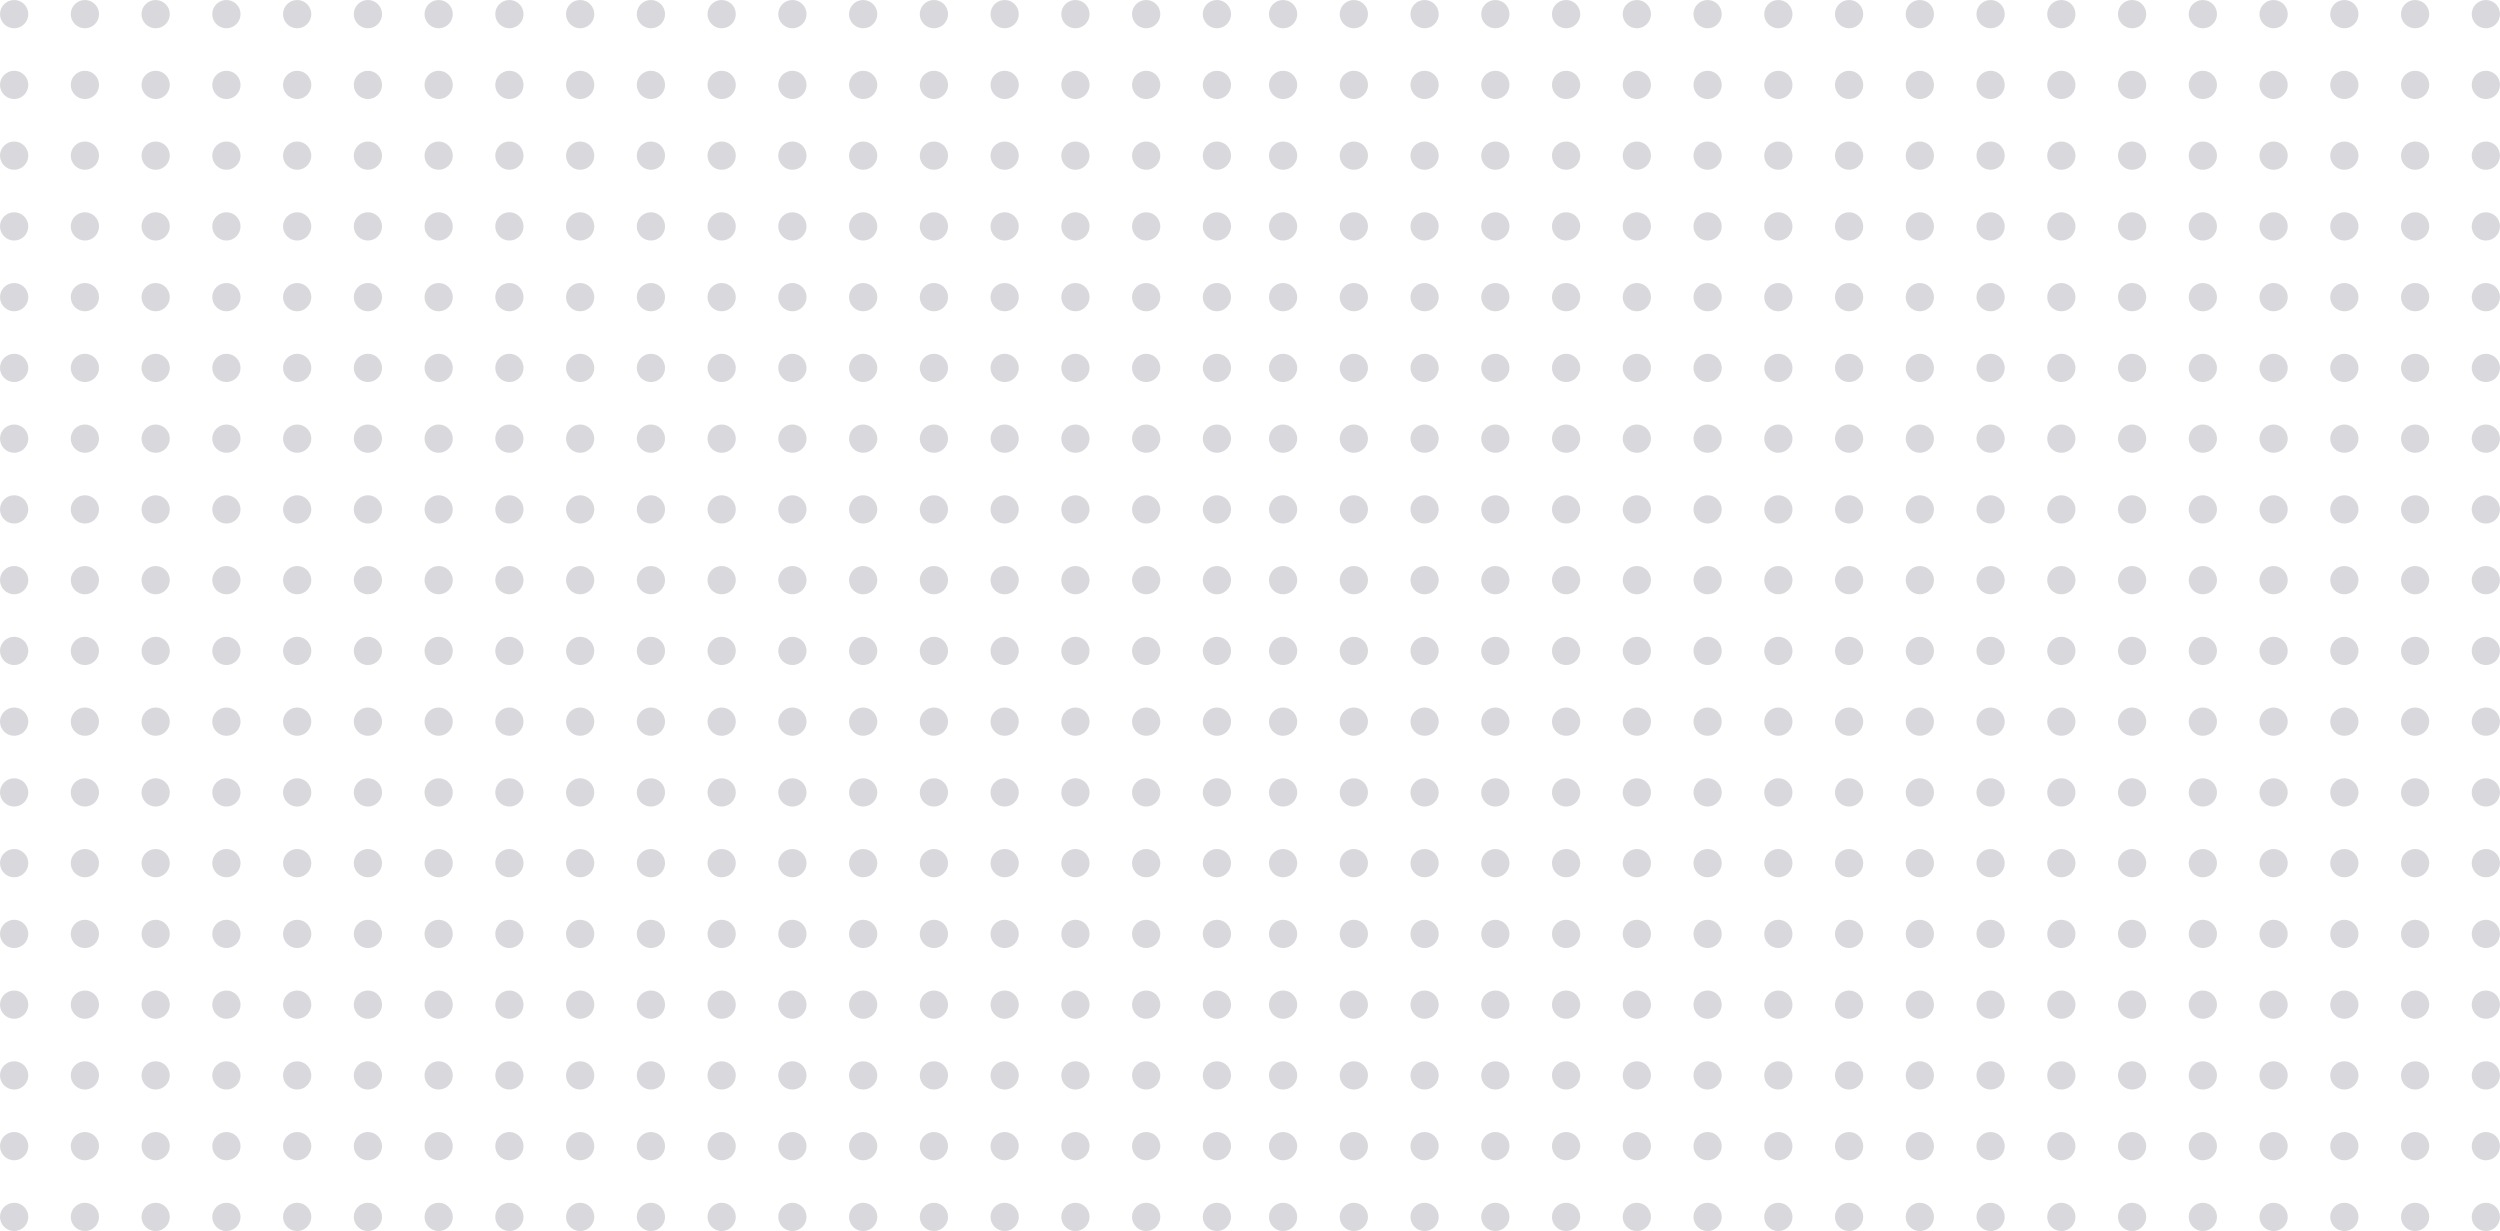 <svg width="264" height="130" viewBox="0 0 264 130" fill="none" xmlns="http://www.w3.org/2000/svg">
<g opacity="0.3">
<circle cx="135.495" cy="1.495" r="1.494" fill="#81818D"/>
<ellipse cx="142.966" cy="1.495" rx="1.494" ry="1.494" fill="#81818D"/>
<ellipse cx="135.495" cy="8.966" rx="1.494" ry="1.494" fill="#81818D"/>
<ellipse cx="142.966" cy="8.966" rx="1.494" ry="1.494" fill="#81818D"/>
<circle cx="150.437" cy="1.494" r="1.494" fill="#81818D"/>
<ellipse cx="157.908" cy="1.494" rx="1.494" ry="1.494" fill="#81818D"/>
<ellipse cx="150.437" cy="8.966" rx="1.494" ry="1.494" fill="#81818D"/>
<ellipse cx="157.908" cy="8.966" rx="1.494" ry="1.494" fill="#81818D"/>
<circle cx="165.38" cy="1.494" r="1.494" fill="#81818D"/>
<ellipse cx="172.851" cy="1.494" rx="1.494" ry="1.494" fill="#81818D"/>
<ellipse cx="165.38" cy="8.966" rx="1.494" ry="1.494" fill="#81818D"/>
<ellipse cx="172.851" cy="8.966" rx="1.494" ry="1.494" fill="#81818D"/>
<circle cx="180.322" cy="1.494" r="1.494" fill="#81818D"/>
<ellipse cx="187.793" cy="1.494" rx="1.494" ry="1.494" fill="#81818D"/>
<ellipse cx="180.322" cy="8.966" rx="1.494" ry="1.494" fill="#81818D"/>
<ellipse cx="187.793" cy="8.966" rx="1.494" ry="1.494" fill="#81818D"/>
<circle cx="195.264" cy="1.494" r="1.494" fill="#81818D"/>
<ellipse cx="202.735" cy="1.494" rx="1.494" ry="1.494" fill="#81818D"/>
<ellipse cx="195.264" cy="8.966" rx="1.494" ry="1.494" fill="#81818D"/>
<ellipse cx="202.735" cy="8.966" rx="1.494" ry="1.494" fill="#81818D"/>
<circle cx="210.207" cy="1.494" r="1.494" fill="#81818D"/>
<ellipse cx="217.678" cy="1.494" rx="1.494" ry="1.494" fill="#81818D"/>
<ellipse cx="210.207" cy="8.966" rx="1.494" ry="1.494" fill="#81818D"/>
<ellipse cx="217.678" cy="8.966" rx="1.494" ry="1.494" fill="#81818D"/>
<circle cx="225.15" cy="1.494" r="1.494" fill="#81818D"/>
<ellipse cx="232.621" cy="1.494" rx="1.494" ry="1.494" fill="#81818D"/>
<ellipse cx="225.15" cy="8.966" rx="1.494" ry="1.494" fill="#81818D"/>
<ellipse cx="232.621" cy="8.966" rx="1.494" ry="1.494" fill="#81818D"/>
<circle cx="240.092" cy="1.494" r="1.494" fill="#81818D"/>
<ellipse cx="247.564" cy="1.494" rx="1.494" ry="1.494" fill="#81818D"/>
<ellipse cx="240.092" cy="8.966" rx="1.494" ry="1.494" fill="#81818D"/>
<ellipse cx="247.564" cy="8.966" rx="1.494" ry="1.494" fill="#81818D"/>
<circle cx="255.035" cy="1.494" r="1.494" fill="#81818D"/>
<ellipse cx="262.506" cy="1.494" rx="1.494" ry="1.494" fill="#81818D"/>
<ellipse cx="255.035" cy="8.966" rx="1.494" ry="1.494" fill="#81818D"/>
<ellipse cx="262.506" cy="8.966" rx="1.494" ry="1.494" fill="#81818D"/>
<circle cx="135.494" cy="16.437" r="1.494" fill="#81818D"/>
<ellipse cx="142.965" cy="16.437" rx="1.494" ry="1.494" fill="#81818D"/>
<ellipse cx="135.494" cy="23.908" rx="1.494" ry="1.494" fill="#81818D"/>
<ellipse cx="142.965" cy="23.908" rx="1.494" ry="1.494" fill="#81818D"/>
<circle cx="150.437" cy="16.437" r="1.494" fill="#81818D"/>
<ellipse cx="157.908" cy="16.437" rx="1.494" ry="1.494" fill="#81818D"/>
<ellipse cx="150.437" cy="23.908" rx="1.494" ry="1.494" fill="#81818D"/>
<ellipse cx="157.908" cy="23.908" rx="1.494" ry="1.494" fill="#81818D"/>
<circle cx="165.38" cy="16.437" r="1.494" fill="#81818D"/>
<ellipse cx="172.851" cy="16.437" rx="1.494" ry="1.494" fill="#81818D"/>
<ellipse cx="165.38" cy="23.908" rx="1.494" ry="1.494" fill="#81818D"/>
<ellipse cx="172.851" cy="23.908" rx="1.494" ry="1.494" fill="#81818D"/>
<circle cx="180.322" cy="16.437" r="1.494" fill="#81818D"/>
<ellipse cx="187.793" cy="16.437" rx="1.494" ry="1.494" fill="#81818D"/>
<ellipse cx="180.322" cy="23.908" rx="1.494" ry="1.494" fill="#81818D"/>
<ellipse cx="187.793" cy="23.908" rx="1.494" ry="1.494" fill="#81818D"/>
<circle cx="195.264" cy="16.437" r="1.494" fill="#81818D"/>
<ellipse cx="202.735" cy="16.437" rx="1.494" ry="1.494" fill="#81818D"/>
<ellipse cx="195.264" cy="23.908" rx="1.494" ry="1.494" fill="#81818D"/>
<ellipse cx="202.735" cy="23.908" rx="1.494" ry="1.494" fill="#81818D"/>
<circle cx="210.207" cy="16.437" r="1.494" fill="#81818D"/>
<ellipse cx="217.678" cy="16.437" rx="1.494" ry="1.494" fill="#81818D"/>
<ellipse cx="210.207" cy="23.908" rx="1.494" ry="1.494" fill="#81818D"/>
<ellipse cx="217.678" cy="23.908" rx="1.494" ry="1.494" fill="#81818D"/>
<circle cx="225.15" cy="16.437" r="1.494" fill="#81818D"/>
<ellipse cx="232.621" cy="16.437" rx="1.494" ry="1.494" fill="#81818D"/>
<ellipse cx="225.15" cy="23.908" rx="1.494" ry="1.494" fill="#81818D"/>
<ellipse cx="232.621" cy="23.908" rx="1.494" ry="1.494" fill="#81818D"/>
<circle cx="240.092" cy="16.437" r="1.494" fill="#81818D"/>
<ellipse cx="247.564" cy="16.437" rx="1.494" ry="1.494" fill="#81818D"/>
<ellipse cx="240.092" cy="23.908" rx="1.494" ry="1.494" fill="#81818D"/>
<ellipse cx="247.564" cy="23.908" rx="1.494" ry="1.494" fill="#81818D"/>
<circle cx="255.035" cy="16.437" r="1.494" fill="#81818D"/>
<ellipse cx="262.506" cy="16.437" rx="1.494" ry="1.494" fill="#81818D"/>
<ellipse cx="255.035" cy="23.908" rx="1.494" ry="1.494" fill="#81818D"/>
<ellipse cx="262.506" cy="23.908" rx="1.494" ry="1.494" fill="#81818D"/>
<circle cx="135.494" cy="31.379" r="1.494" fill="#81818D"/>
<ellipse cx="142.965" cy="31.379" rx="1.494" ry="1.494" fill="#81818D"/>
<ellipse cx="135.494" cy="38.851" rx="1.494" ry="1.494" fill="#81818D"/>
<ellipse cx="142.965" cy="38.851" rx="1.494" ry="1.494" fill="#81818D"/>
<circle cx="150.437" cy="31.379" r="1.494" fill="#81818D"/>
<ellipse cx="157.908" cy="31.379" rx="1.494" ry="1.494" fill="#81818D"/>
<ellipse cx="150.437" cy="38.851" rx="1.494" ry="1.494" fill="#81818D"/>
<ellipse cx="157.908" cy="38.851" rx="1.494" ry="1.494" fill="#81818D"/>
<circle cx="165.38" cy="31.379" r="1.494" fill="#81818D"/>
<ellipse cx="172.851" cy="31.379" rx="1.494" ry="1.494" fill="#81818D"/>
<ellipse cx="165.38" cy="38.851" rx="1.494" ry="1.494" fill="#81818D"/>
<ellipse cx="172.851" cy="38.851" rx="1.494" ry="1.494" fill="#81818D"/>
<circle cx="180.322" cy="31.379" r="1.494" fill="#81818D"/>
<ellipse cx="187.793" cy="31.379" rx="1.494" ry="1.494" fill="#81818D"/>
<ellipse cx="180.322" cy="38.851" rx="1.494" ry="1.494" fill="#81818D"/>
<ellipse cx="187.793" cy="38.851" rx="1.494" ry="1.494" fill="#81818D"/>
<circle cx="195.264" cy="31.379" r="1.494" fill="#81818D"/>
<ellipse cx="202.735" cy="31.379" rx="1.494" ry="1.494" fill="#81818D"/>
<ellipse cx="195.264" cy="38.851" rx="1.494" ry="1.494" fill="#81818D"/>
<ellipse cx="202.735" cy="38.851" rx="1.494" ry="1.494" fill="#81818D"/>
<circle cx="210.207" cy="31.379" r="1.494" fill="#81818D"/>
<ellipse cx="217.678" cy="31.379" rx="1.494" ry="1.494" fill="#81818D"/>
<ellipse cx="210.207" cy="38.851" rx="1.494" ry="1.494" fill="#81818D"/>
<ellipse cx="217.678" cy="38.851" rx="1.494" ry="1.494" fill="#81818D"/>
<circle cx="225.15" cy="31.379" r="1.494" fill="#81818D"/>
<ellipse cx="232.621" cy="31.379" rx="1.494" ry="1.494" fill="#81818D"/>
<ellipse cx="225.15" cy="38.851" rx="1.494" ry="1.494" fill="#81818D"/>
<ellipse cx="232.621" cy="38.851" rx="1.494" ry="1.494" fill="#81818D"/>
<circle cx="240.092" cy="31.379" r="1.494" fill="#81818D"/>
<ellipse cx="247.564" cy="31.379" rx="1.494" ry="1.494" fill="#81818D"/>
<ellipse cx="240.092" cy="38.851" rx="1.494" ry="1.494" fill="#81818D"/>
<ellipse cx="247.564" cy="38.851" rx="1.494" ry="1.494" fill="#81818D"/>
<circle cx="255.035" cy="31.379" r="1.494" fill="#81818D"/>
<ellipse cx="262.506" cy="31.379" rx="1.494" ry="1.494" fill="#81818D"/>
<ellipse cx="255.035" cy="38.851" rx="1.494" ry="1.494" fill="#81818D"/>
<ellipse cx="262.506" cy="38.851" rx="1.494" ry="1.494" fill="#81818D"/>
<circle cx="135.494" cy="46.321" r="1.494" fill="#81818D"/>
<ellipse cx="142.965" cy="46.321" rx="1.494" ry="1.494" fill="#81818D"/>
<ellipse cx="135.494" cy="53.793" rx="1.494" ry="1.494" fill="#81818D"/>
<ellipse cx="142.965" cy="53.793" rx="1.494" ry="1.494" fill="#81818D"/>
<circle cx="150.437" cy="46.321" r="1.494" fill="#81818D"/>
<ellipse cx="157.908" cy="46.321" rx="1.494" ry="1.494" fill="#81818D"/>
<ellipse cx="150.437" cy="53.793" rx="1.494" ry="1.494" fill="#81818D"/>
<ellipse cx="157.908" cy="53.793" rx="1.494" ry="1.494" fill="#81818D"/>
<circle cx="165.38" cy="46.321" r="1.494" fill="#81818D"/>
<ellipse cx="172.851" cy="46.321" rx="1.494" ry="1.494" fill="#81818D"/>
<ellipse cx="165.38" cy="53.793" rx="1.494" ry="1.494" fill="#81818D"/>
<ellipse cx="172.851" cy="53.793" rx="1.494" ry="1.494" fill="#81818D"/>
<circle cx="180.322" cy="46.321" r="1.494" fill="#81818D"/>
<ellipse cx="187.793" cy="46.321" rx="1.494" ry="1.494" fill="#81818D"/>
<ellipse cx="180.322" cy="53.793" rx="1.494" ry="1.494" fill="#81818D"/>
<ellipse cx="187.793" cy="53.793" rx="1.494" ry="1.494" fill="#81818D"/>
<circle cx="195.264" cy="46.321" r="1.494" fill="#81818D"/>
<ellipse cx="202.735" cy="46.321" rx="1.494" ry="1.494" fill="#81818D"/>
<ellipse cx="195.264" cy="53.793" rx="1.494" ry="1.494" fill="#81818D"/>
<ellipse cx="202.735" cy="53.793" rx="1.494" ry="1.494" fill="#81818D"/>
<circle cx="210.207" cy="46.321" r="1.494" fill="#81818D"/>
<ellipse cx="217.678" cy="46.321" rx="1.494" ry="1.494" fill="#81818D"/>
<ellipse cx="210.207" cy="53.793" rx="1.494" ry="1.494" fill="#81818D"/>
<ellipse cx="217.678" cy="53.793" rx="1.494" ry="1.494" fill="#81818D"/>
<circle cx="225.15" cy="46.321" r="1.494" fill="#81818D"/>
<ellipse cx="232.621" cy="46.321" rx="1.494" ry="1.494" fill="#81818D"/>
<ellipse cx="225.15" cy="53.793" rx="1.494" ry="1.494" fill="#81818D"/>
<ellipse cx="232.621" cy="53.793" rx="1.494" ry="1.494" fill="#81818D"/>
<circle cx="240.092" cy="46.321" r="1.494" fill="#81818D"/>
<ellipse cx="247.564" cy="46.321" rx="1.494" ry="1.494" fill="#81818D"/>
<ellipse cx="240.092" cy="53.793" rx="1.494" ry="1.494" fill="#81818D"/>
<ellipse cx="247.564" cy="53.793" rx="1.494" ry="1.494" fill="#81818D"/>
<circle cx="255.035" cy="46.321" r="1.494" fill="#81818D"/>
<ellipse cx="262.506" cy="46.321" rx="1.494" ry="1.494" fill="#81818D"/>
<ellipse cx="255.035" cy="53.793" rx="1.494" ry="1.494" fill="#81818D"/>
<ellipse cx="262.506" cy="53.793" rx="1.494" ry="1.494" fill="#81818D"/>
<circle cx="135.494" cy="61.265" r="1.494" fill="#81818D"/>
<ellipse cx="142.965" cy="61.265" rx="1.494" ry="1.494" fill="#81818D"/>
<ellipse cx="135.494" cy="68.736" rx="1.494" ry="1.494" fill="#81818D"/>
<ellipse cx="142.965" cy="68.736" rx="1.494" ry="1.494" fill="#81818D"/>
<circle cx="150.437" cy="61.265" r="1.494" fill="#81818D"/>
<ellipse cx="157.908" cy="61.265" rx="1.494" ry="1.494" fill="#81818D"/>
<ellipse cx="150.437" cy="68.736" rx="1.494" ry="1.494" fill="#81818D"/>
<ellipse cx="157.908" cy="68.736" rx="1.494" ry="1.494" fill="#81818D"/>
<circle cx="165.38" cy="61.265" r="1.494" fill="#81818D"/>
<ellipse cx="172.851" cy="61.265" rx="1.494" ry="1.494" fill="#81818D"/>
<ellipse cx="165.38" cy="68.736" rx="1.494" ry="1.494" fill="#81818D"/>
<ellipse cx="172.851" cy="68.736" rx="1.494" ry="1.494" fill="#81818D"/>
<circle cx="180.322" cy="61.265" r="1.494" fill="#81818D"/>
<ellipse cx="187.793" cy="61.265" rx="1.494" ry="1.494" fill="#81818D"/>
<ellipse cx="180.322" cy="68.736" rx="1.494" ry="1.494" fill="#81818D"/>
<ellipse cx="187.793" cy="68.736" rx="1.494" ry="1.494" fill="#81818D"/>
<circle cx="195.264" cy="61.265" r="1.494" fill="#81818D"/>
<ellipse cx="202.735" cy="61.265" rx="1.494" ry="1.494" fill="#81818D"/>
<ellipse cx="195.264" cy="68.736" rx="1.494" ry="1.494" fill="#81818D"/>
<ellipse cx="202.735" cy="68.736" rx="1.494" ry="1.494" fill="#81818D"/>
<circle cx="210.207" cy="61.265" r="1.494" fill="#81818D"/>
<ellipse cx="217.678" cy="61.265" rx="1.494" ry="1.494" fill="#81818D"/>
<ellipse cx="210.207" cy="68.736" rx="1.494" ry="1.494" fill="#81818D"/>
<ellipse cx="217.678" cy="68.736" rx="1.494" ry="1.494" fill="#81818D"/>
<circle cx="225.15" cy="61.265" r="1.494" fill="#81818D"/>
<ellipse cx="232.621" cy="61.265" rx="1.494" ry="1.494" fill="#81818D"/>
<ellipse cx="225.15" cy="68.736" rx="1.494" ry="1.494" fill="#81818D"/>
<ellipse cx="232.621" cy="68.736" rx="1.494" ry="1.494" fill="#81818D"/>
<circle cx="240.092" cy="61.265" r="1.494" fill="#81818D"/>
<ellipse cx="247.564" cy="61.265" rx="1.494" ry="1.494" fill="#81818D"/>
<ellipse cx="240.092" cy="68.736" rx="1.494" ry="1.494" fill="#81818D"/>
<ellipse cx="247.564" cy="68.736" rx="1.494" ry="1.494" fill="#81818D"/>
<circle cx="255.035" cy="61.265" r="1.494" fill="#81818D"/>
<ellipse cx="262.506" cy="61.265" rx="1.494" ry="1.494" fill="#81818D"/>
<ellipse cx="255.035" cy="68.736" rx="1.494" ry="1.494" fill="#81818D"/>
<ellipse cx="262.506" cy="68.736" rx="1.494" ry="1.494" fill="#81818D"/>
<circle cx="135.494" cy="76.207" r="1.494" fill="#81818D"/>
<ellipse cx="142.965" cy="76.207" rx="1.494" ry="1.494" fill="#81818D"/>
<ellipse cx="135.494" cy="83.679" rx="1.494" ry="1.494" fill="#81818D"/>
<ellipse cx="142.965" cy="83.679" rx="1.494" ry="1.494" fill="#81818D"/>
<circle cx="150.437" cy="76.207" r="1.494" fill="#81818D"/>
<ellipse cx="157.908" cy="76.207" rx="1.494" ry="1.494" fill="#81818D"/>
<ellipse cx="150.437" cy="83.679" rx="1.494" ry="1.494" fill="#81818D"/>
<ellipse cx="157.908" cy="83.679" rx="1.494" ry="1.494" fill="#81818D"/>
<circle cx="165.38" cy="76.207" r="1.494" fill="#81818D"/>
<ellipse cx="172.851" cy="76.207" rx="1.494" ry="1.494" fill="#81818D"/>
<ellipse cx="165.38" cy="83.679" rx="1.494" ry="1.494" fill="#81818D"/>
<ellipse cx="172.851" cy="83.679" rx="1.494" ry="1.494" fill="#81818D"/>
<circle cx="180.322" cy="76.207" r="1.494" fill="#81818D"/>
<ellipse cx="187.793" cy="76.207" rx="1.494" ry="1.494" fill="#81818D"/>
<ellipse cx="180.322" cy="83.679" rx="1.494" ry="1.494" fill="#81818D"/>
<ellipse cx="187.793" cy="83.679" rx="1.494" ry="1.494" fill="#81818D"/>
<circle cx="195.264" cy="76.207" r="1.494" fill="#81818D"/>
<ellipse cx="202.735" cy="76.207" rx="1.494" ry="1.494" fill="#81818D"/>
<ellipse cx="195.264" cy="83.679" rx="1.494" ry="1.494" fill="#81818D"/>
<ellipse cx="202.735" cy="83.679" rx="1.494" ry="1.494" fill="#81818D"/>
<circle cx="210.207" cy="76.207" r="1.494" fill="#81818D"/>
<ellipse cx="217.678" cy="76.207" rx="1.494" ry="1.494" fill="#81818D"/>
<ellipse cx="210.207" cy="83.679" rx="1.494" ry="1.494" fill="#81818D"/>
<ellipse cx="217.678" cy="83.679" rx="1.494" ry="1.494" fill="#81818D"/>
<circle cx="225.15" cy="76.207" r="1.494" fill="#81818D"/>
<ellipse cx="232.621" cy="76.207" rx="1.494" ry="1.494" fill="#81818D"/>
<ellipse cx="225.15" cy="83.679" rx="1.494" ry="1.494" fill="#81818D"/>
<ellipse cx="232.621" cy="83.679" rx="1.494" ry="1.494" fill="#81818D"/>
<circle cx="240.092" cy="76.207" r="1.494" fill="#81818D"/>
<ellipse cx="247.564" cy="76.207" rx="1.494" ry="1.494" fill="#81818D"/>
<ellipse cx="240.092" cy="83.679" rx="1.494" ry="1.494" fill="#81818D"/>
<ellipse cx="247.564" cy="83.679" rx="1.494" ry="1.494" fill="#81818D"/>
<circle cx="255.035" cy="76.207" r="1.494" fill="#81818D"/>
<ellipse cx="262.506" cy="76.207" rx="1.494" ry="1.494" fill="#81818D"/>
<ellipse cx="255.035" cy="83.679" rx="1.494" ry="1.494" fill="#81818D"/>
<ellipse cx="262.506" cy="83.679" rx="1.494" ry="1.494" fill="#81818D"/>
<circle cx="135.494" cy="91.15" r="1.494" fill="#81818D"/>
<ellipse cx="142.965" cy="91.15" rx="1.494" ry="1.494" fill="#81818D"/>
<ellipse cx="135.494" cy="98.621" rx="1.494" ry="1.494" fill="#81818D"/>
<ellipse cx="142.965" cy="98.621" rx="1.494" ry="1.494" fill="#81818D"/>
<circle cx="150.437" cy="91.15" r="1.494" fill="#81818D"/>
<ellipse cx="157.908" cy="91.15" rx="1.494" ry="1.494" fill="#81818D"/>
<ellipse cx="150.437" cy="98.621" rx="1.494" ry="1.494" fill="#81818D"/>
<ellipse cx="157.908" cy="98.621" rx="1.494" ry="1.494" fill="#81818D"/>
<circle cx="165.38" cy="91.15" r="1.494" fill="#81818D"/>
<ellipse cx="172.851" cy="91.15" rx="1.494" ry="1.494" fill="#81818D"/>
<ellipse cx="165.38" cy="98.621" rx="1.494" ry="1.494" fill="#81818D"/>
<ellipse cx="172.851" cy="98.621" rx="1.494" ry="1.494" fill="#81818D"/>
<circle cx="180.322" cy="91.15" r="1.494" fill="#81818D"/>
<ellipse cx="187.793" cy="91.15" rx="1.494" ry="1.494" fill="#81818D"/>
<ellipse cx="180.322" cy="98.621" rx="1.494" ry="1.494" fill="#81818D"/>
<ellipse cx="187.793" cy="98.621" rx="1.494" ry="1.494" fill="#81818D"/>
<circle cx="195.264" cy="91.15" r="1.494" fill="#81818D"/>
<ellipse cx="202.735" cy="91.15" rx="1.494" ry="1.494" fill="#81818D"/>
<ellipse cx="195.264" cy="98.621" rx="1.494" ry="1.494" fill="#81818D"/>
<ellipse cx="202.735" cy="98.621" rx="1.494" ry="1.494" fill="#81818D"/>
<circle cx="210.207" cy="91.15" r="1.494" fill="#81818D"/>
<ellipse cx="217.678" cy="91.15" rx="1.494" ry="1.494" fill="#81818D"/>
<ellipse cx="210.207" cy="98.621" rx="1.494" ry="1.494" fill="#81818D"/>
<ellipse cx="217.678" cy="98.621" rx="1.494" ry="1.494" fill="#81818D"/>
<circle cx="225.15" cy="91.15" r="1.494" fill="#81818D"/>
<ellipse cx="232.621" cy="91.15" rx="1.494" ry="1.494" fill="#81818D"/>
<ellipse cx="225.15" cy="98.621" rx="1.494" ry="1.494" fill="#81818D"/>
<ellipse cx="232.621" cy="98.621" rx="1.494" ry="1.494" fill="#81818D"/>
<circle cx="240.092" cy="91.15" r="1.494" fill="#81818D"/>
<ellipse cx="247.564" cy="91.15" rx="1.494" ry="1.494" fill="#81818D"/>
<ellipse cx="240.092" cy="98.621" rx="1.494" ry="1.494" fill="#81818D"/>
<ellipse cx="247.564" cy="98.621" rx="1.494" ry="1.494" fill="#81818D"/>
<circle cx="255.035" cy="91.15" r="1.494" fill="#81818D"/>
<ellipse cx="262.506" cy="91.15" rx="1.494" ry="1.494" fill="#81818D"/>
<ellipse cx="255.035" cy="98.621" rx="1.494" ry="1.494" fill="#81818D"/>
<ellipse cx="262.506" cy="98.621" rx="1.494" ry="1.494" fill="#81818D"/>
<circle cx="135.494" cy="106.092" r="1.494" fill="#81818D"/>
<ellipse cx="142.965" cy="106.092" rx="1.494" ry="1.494" fill="#81818D"/>
<ellipse cx="135.494" cy="113.564" rx="1.494" ry="1.494" fill="#81818D"/>
<ellipse cx="142.965" cy="113.564" rx="1.494" ry="1.494" fill="#81818D"/>
<circle cx="150.437" cy="106.092" r="1.494" fill="#81818D"/>
<ellipse cx="157.908" cy="106.092" rx="1.494" ry="1.494" fill="#81818D"/>
<ellipse cx="150.437" cy="113.564" rx="1.494" ry="1.494" fill="#81818D"/>
<ellipse cx="157.908" cy="113.564" rx="1.494" ry="1.494" fill="#81818D"/>
<circle cx="165.38" cy="106.092" r="1.494" fill="#81818D"/>
<ellipse cx="172.851" cy="106.092" rx="1.494" ry="1.494" fill="#81818D"/>
<ellipse cx="165.38" cy="113.564" rx="1.494" ry="1.494" fill="#81818D"/>
<ellipse cx="172.851" cy="113.564" rx="1.494" ry="1.494" fill="#81818D"/>
<circle cx="180.322" cy="106.092" r="1.494" fill="#81818D"/>
<ellipse cx="187.793" cy="106.092" rx="1.494" ry="1.494" fill="#81818D"/>
<ellipse cx="180.322" cy="113.564" rx="1.494" ry="1.494" fill="#81818D"/>
<ellipse cx="187.793" cy="113.564" rx="1.494" ry="1.494" fill="#81818D"/>
<circle cx="195.264" cy="106.092" r="1.494" fill="#81818D"/>
<ellipse cx="202.735" cy="106.092" rx="1.494" ry="1.494" fill="#81818D"/>
<ellipse cx="195.264" cy="113.564" rx="1.494" ry="1.494" fill="#81818D"/>
<ellipse cx="202.735" cy="113.564" rx="1.494" ry="1.494" fill="#81818D"/>
<circle cx="210.207" cy="106.092" r="1.494" fill="#81818D"/>
<ellipse cx="217.678" cy="106.092" rx="1.494" ry="1.494" fill="#81818D"/>
<ellipse cx="210.207" cy="113.564" rx="1.494" ry="1.494" fill="#81818D"/>
<ellipse cx="217.678" cy="113.564" rx="1.494" ry="1.494" fill="#81818D"/>
<circle cx="225.15" cy="106.092" r="1.494" fill="#81818D"/>
<ellipse cx="232.621" cy="106.092" rx="1.494" ry="1.494" fill="#81818D"/>
<ellipse cx="225.15" cy="113.564" rx="1.494" ry="1.494" fill="#81818D"/>
<ellipse cx="232.621" cy="113.564" rx="1.494" ry="1.494" fill="#81818D"/>
<circle cx="240.092" cy="106.092" r="1.494" fill="#81818D"/>
<ellipse cx="247.564" cy="106.092" rx="1.494" ry="1.494" fill="#81818D"/>
<ellipse cx="240.092" cy="113.564" rx="1.494" ry="1.494" fill="#81818D"/>
<ellipse cx="247.564" cy="113.564" rx="1.494" ry="1.494" fill="#81818D"/>
<circle cx="255.035" cy="106.092" r="1.494" fill="#81818D"/>
<ellipse cx="262.506" cy="106.092" rx="1.494" ry="1.494" fill="#81818D"/>
<ellipse cx="255.035" cy="113.564" rx="1.494" ry="1.494" fill="#81818D"/>
<ellipse cx="262.506" cy="113.564" rx="1.494" ry="1.494" fill="#81818D"/>
<circle cx="135.494" cy="121.034" r="1.494" fill="#81818D"/>
<ellipse cx="142.965" cy="121.034" rx="1.494" ry="1.494" fill="#81818D"/>
<ellipse cx="135.494" cy="128.506" rx="1.494" ry="1.494" fill="#81818D"/>
<ellipse cx="142.965" cy="128.506" rx="1.494" ry="1.494" fill="#81818D"/>
<circle cx="150.437" cy="121.034" r="1.494" fill="#81818D"/>
<ellipse cx="157.908" cy="121.034" rx="1.494" ry="1.494" fill="#81818D"/>
<ellipse cx="150.437" cy="128.506" rx="1.494" ry="1.494" fill="#81818D"/>
<ellipse cx="157.908" cy="128.506" rx="1.494" ry="1.494" fill="#81818D"/>
<circle cx="165.38" cy="121.034" r="1.494" fill="#81818D"/>
<ellipse cx="172.851" cy="121.034" rx="1.494" ry="1.494" fill="#81818D"/>
<ellipse cx="165.38" cy="128.506" rx="1.494" ry="1.494" fill="#81818D"/>
<ellipse cx="172.851" cy="128.506" rx="1.494" ry="1.494" fill="#81818D"/>
<circle cx="180.322" cy="121.034" r="1.494" fill="#81818D"/>
<ellipse cx="187.793" cy="121.034" rx="1.494" ry="1.494" fill="#81818D"/>
<ellipse cx="180.322" cy="128.506" rx="1.494" ry="1.494" fill="#81818D"/>
<ellipse cx="187.793" cy="128.506" rx="1.494" ry="1.494" fill="#81818D"/>
<circle cx="195.264" cy="121.034" r="1.494" fill="#81818D"/>
<ellipse cx="202.735" cy="121.034" rx="1.494" ry="1.494" fill="#81818D"/>
<ellipse cx="195.264" cy="128.506" rx="1.494" ry="1.494" fill="#81818D"/>
<ellipse cx="202.735" cy="128.506" rx="1.494" ry="1.494" fill="#81818D"/>
<circle cx="210.207" cy="121.034" r="1.494" fill="#81818D"/>
<ellipse cx="217.678" cy="121.034" rx="1.494" ry="1.494" fill="#81818D"/>
<ellipse cx="210.207" cy="128.506" rx="1.494" ry="1.494" fill="#81818D"/>
<ellipse cx="217.678" cy="128.506" rx="1.494" ry="1.494" fill="#81818D"/>
<circle cx="225.15" cy="121.034" r="1.494" fill="#81818D"/>
<ellipse cx="232.621" cy="121.034" rx="1.494" ry="1.494" fill="#81818D"/>
<ellipse cx="225.15" cy="128.506" rx="1.494" ry="1.494" fill="#81818D"/>
<ellipse cx="232.621" cy="128.506" rx="1.494" ry="1.494" fill="#81818D"/>
<circle cx="240.092" cy="121.034" r="1.494" fill="#81818D"/>
<ellipse cx="247.564" cy="121.034" rx="1.494" ry="1.494" fill="#81818D"/>
<ellipse cx="240.092" cy="128.506" rx="1.494" ry="1.494" fill="#81818D"/>
<ellipse cx="247.564" cy="128.506" rx="1.494" ry="1.494" fill="#81818D"/>
<circle cx="255.035" cy="121.034" r="1.494" fill="#81818D"/>
<ellipse cx="262.506" cy="121.034" rx="1.494" ry="1.494" fill="#81818D"/>
<ellipse cx="255.035" cy="128.506" rx="1.494" ry="1.494" fill="#81818D"/>
<ellipse cx="262.506" cy="128.506" rx="1.494" ry="1.494" fill="#81818D"/>
</g>
<g opacity="0.3">
<circle cx="1.495" cy="1.495" r="1.494" fill="#81818D"/>
<ellipse cx="8.966" cy="1.495" rx="1.494" ry="1.494" fill="#81818D"/>
<ellipse cx="1.495" cy="8.966" rx="1.494" ry="1.494" fill="#81818D"/>
<ellipse cx="8.966" cy="8.966" rx="1.494" ry="1.494" fill="#81818D"/>
<circle cx="16.437" cy="1.494" r="1.494" fill="#81818D"/>
<ellipse cx="23.908" cy="1.494" rx="1.494" ry="1.494" fill="#81818D"/>
<ellipse cx="16.437" cy="8.966" rx="1.494" ry="1.494" fill="#81818D"/>
<ellipse cx="23.908" cy="8.966" rx="1.494" ry="1.494" fill="#81818D"/>
<circle cx="31.38" cy="1.494" r="1.494" fill="#81818D"/>
<ellipse cx="38.851" cy="1.494" rx="1.494" ry="1.494" fill="#81818D"/>
<ellipse cx="31.38" cy="8.966" rx="1.494" ry="1.494" fill="#81818D"/>
<ellipse cx="38.851" cy="8.966" rx="1.494" ry="1.494" fill="#81818D"/>
<circle cx="46.322" cy="1.494" r="1.494" fill="#81818D"/>
<ellipse cx="53.793" cy="1.494" rx="1.494" ry="1.494" fill="#81818D"/>
<ellipse cx="46.322" cy="8.966" rx="1.494" ry="1.494" fill="#81818D"/>
<ellipse cx="53.793" cy="8.966" rx="1.494" ry="1.494" fill="#81818D"/>
<circle cx="61.264" cy="1.494" r="1.494" fill="#81818D"/>
<ellipse cx="68.736" cy="1.494" rx="1.494" ry="1.494" fill="#81818D"/>
<ellipse cx="61.264" cy="8.966" rx="1.494" ry="1.494" fill="#81818D"/>
<ellipse cx="68.736" cy="8.966" rx="1.494" ry="1.494" fill="#81818D"/>
<circle cx="76.207" cy="1.494" r="1.494" fill="#81818D"/>
<ellipse cx="83.678" cy="1.494" rx="1.494" ry="1.494" fill="#81818D"/>
<ellipse cx="76.207" cy="8.966" rx="1.494" ry="1.494" fill="#81818D"/>
<ellipse cx="83.678" cy="8.966" rx="1.494" ry="1.494" fill="#81818D"/>
<circle cx="91.15" cy="1.494" r="1.494" fill="#81818D"/>
<ellipse cx="98.621" cy="1.494" rx="1.494" ry="1.494" fill="#81818D"/>
<ellipse cx="91.15" cy="8.966" rx="1.494" ry="1.494" fill="#81818D"/>
<ellipse cx="98.621" cy="8.966" rx="1.494" ry="1.494" fill="#81818D"/>
<circle cx="106.092" cy="1.494" r="1.494" fill="#81818D"/>
<ellipse cx="113.564" cy="1.494" rx="1.494" ry="1.494" fill="#81818D"/>
<ellipse cx="106.092" cy="8.966" rx="1.494" ry="1.494" fill="#81818D"/>
<ellipse cx="113.564" cy="8.966" rx="1.494" ry="1.494" fill="#81818D"/>
<circle cx="121.035" cy="1.494" r="1.494" fill="#81818D"/>
<ellipse cx="128.506" cy="1.494" rx="1.494" ry="1.494" fill="#81818D"/>
<ellipse cx="121.035" cy="8.966" rx="1.494" ry="1.494" fill="#81818D"/>
<ellipse cx="128.506" cy="8.966" rx="1.494" ry="1.494" fill="#81818D"/>
<circle cx="1.494" cy="16.437" r="1.494" fill="#81818D"/>
<ellipse cx="8.965" cy="16.437" rx="1.494" ry="1.494" fill="#81818D"/>
<ellipse cx="1.494" cy="23.908" rx="1.494" ry="1.494" fill="#81818D"/>
<ellipse cx="8.965" cy="23.908" rx="1.494" ry="1.494" fill="#81818D"/>
<circle cx="16.437" cy="16.437" r="1.494" fill="#81818D"/>
<ellipse cx="23.908" cy="16.437" rx="1.494" ry="1.494" fill="#81818D"/>
<ellipse cx="16.437" cy="23.908" rx="1.494" ry="1.494" fill="#81818D"/>
<ellipse cx="23.908" cy="23.908" rx="1.494" ry="1.494" fill="#81818D"/>
<circle cx="31.38" cy="16.437" r="1.494" fill="#81818D"/>
<ellipse cx="38.851" cy="16.437" rx="1.494" ry="1.494" fill="#81818D"/>
<ellipse cx="31.38" cy="23.908" rx="1.494" ry="1.494" fill="#81818D"/>
<ellipse cx="38.851" cy="23.908" rx="1.494" ry="1.494" fill="#81818D"/>
<circle cx="46.322" cy="16.437" r="1.494" fill="#81818D"/>
<ellipse cx="53.793" cy="16.437" rx="1.494" ry="1.494" fill="#81818D"/>
<ellipse cx="46.322" cy="23.908" rx="1.494" ry="1.494" fill="#81818D"/>
<ellipse cx="53.793" cy="23.908" rx="1.494" ry="1.494" fill="#81818D"/>
<circle cx="61.264" cy="16.437" r="1.494" fill="#81818D"/>
<ellipse cx="68.736" cy="16.437" rx="1.494" ry="1.494" fill="#81818D"/>
<ellipse cx="61.264" cy="23.908" rx="1.494" ry="1.494" fill="#81818D"/>
<ellipse cx="68.736" cy="23.908" rx="1.494" ry="1.494" fill="#81818D"/>
<circle cx="76.207" cy="16.437" r="1.494" fill="#81818D"/>
<ellipse cx="83.678" cy="16.437" rx="1.494" ry="1.494" fill="#81818D"/>
<ellipse cx="76.207" cy="23.908" rx="1.494" ry="1.494" fill="#81818D"/>
<ellipse cx="83.678" cy="23.908" rx="1.494" ry="1.494" fill="#81818D"/>
<circle cx="91.15" cy="16.437" r="1.494" fill="#81818D"/>
<ellipse cx="98.621" cy="16.437" rx="1.494" ry="1.494" fill="#81818D"/>
<ellipse cx="91.15" cy="23.908" rx="1.494" ry="1.494" fill="#81818D"/>
<ellipse cx="98.621" cy="23.908" rx="1.494" ry="1.494" fill="#81818D"/>
<circle cx="106.092" cy="16.437" r="1.494" fill="#81818D"/>
<ellipse cx="113.564" cy="16.437" rx="1.494" ry="1.494" fill="#81818D"/>
<ellipse cx="106.092" cy="23.908" rx="1.494" ry="1.494" fill="#81818D"/>
<ellipse cx="113.564" cy="23.908" rx="1.494" ry="1.494" fill="#81818D"/>
<circle cx="121.035" cy="16.437" r="1.494" fill="#81818D"/>
<ellipse cx="128.506" cy="16.437" rx="1.494" ry="1.494" fill="#81818D"/>
<ellipse cx="121.035" cy="23.908" rx="1.494" ry="1.494" fill="#81818D"/>
<ellipse cx="128.506" cy="23.908" rx="1.494" ry="1.494" fill="#81818D"/>
<circle cx="1.494" cy="31.379" r="1.494" fill="#81818D"/>
<ellipse cx="8.965" cy="31.379" rx="1.494" ry="1.494" fill="#81818D"/>
<ellipse cx="1.494" cy="38.851" rx="1.494" ry="1.494" fill="#81818D"/>
<ellipse cx="8.965" cy="38.851" rx="1.494" ry="1.494" fill="#81818D"/>
<circle cx="16.437" cy="31.379" r="1.494" fill="#81818D"/>
<ellipse cx="23.908" cy="31.379" rx="1.494" ry="1.494" fill="#81818D"/>
<ellipse cx="16.437" cy="38.851" rx="1.494" ry="1.494" fill="#81818D"/>
<ellipse cx="23.908" cy="38.851" rx="1.494" ry="1.494" fill="#81818D"/>
<circle cx="31.38" cy="31.379" r="1.494" fill="#81818D"/>
<ellipse cx="38.851" cy="31.379" rx="1.494" ry="1.494" fill="#81818D"/>
<ellipse cx="31.38" cy="38.851" rx="1.494" ry="1.494" fill="#81818D"/>
<ellipse cx="38.851" cy="38.851" rx="1.494" ry="1.494" fill="#81818D"/>
<circle cx="46.322" cy="31.379" r="1.494" fill="#81818D"/>
<ellipse cx="53.793" cy="31.379" rx="1.494" ry="1.494" fill="#81818D"/>
<ellipse cx="46.322" cy="38.851" rx="1.494" ry="1.494" fill="#81818D"/>
<ellipse cx="53.793" cy="38.851" rx="1.494" ry="1.494" fill="#81818D"/>
<circle cx="61.264" cy="31.379" r="1.494" fill="#81818D"/>
<ellipse cx="68.736" cy="31.379" rx="1.494" ry="1.494" fill="#81818D"/>
<ellipse cx="61.264" cy="38.851" rx="1.494" ry="1.494" fill="#81818D"/>
<ellipse cx="68.736" cy="38.851" rx="1.494" ry="1.494" fill="#81818D"/>
<circle cx="76.207" cy="31.379" r="1.494" fill="#81818D"/>
<ellipse cx="83.678" cy="31.379" rx="1.494" ry="1.494" fill="#81818D"/>
<ellipse cx="76.207" cy="38.851" rx="1.494" ry="1.494" fill="#81818D"/>
<ellipse cx="83.678" cy="38.851" rx="1.494" ry="1.494" fill="#81818D"/>
<circle cx="91.15" cy="31.379" r="1.494" fill="#81818D"/>
<ellipse cx="98.621" cy="31.379" rx="1.494" ry="1.494" fill="#81818D"/>
<ellipse cx="91.15" cy="38.851" rx="1.494" ry="1.494" fill="#81818D"/>
<ellipse cx="98.621" cy="38.851" rx="1.494" ry="1.494" fill="#81818D"/>
<circle cx="106.092" cy="31.379" r="1.494" fill="#81818D"/>
<ellipse cx="113.564" cy="31.379" rx="1.494" ry="1.494" fill="#81818D"/>
<ellipse cx="106.092" cy="38.851" rx="1.494" ry="1.494" fill="#81818D"/>
<ellipse cx="113.564" cy="38.851" rx="1.494" ry="1.494" fill="#81818D"/>
<circle cx="121.035" cy="31.379" r="1.494" fill="#81818D"/>
<ellipse cx="128.506" cy="31.379" rx="1.494" ry="1.494" fill="#81818D"/>
<ellipse cx="121.035" cy="38.851" rx="1.494" ry="1.494" fill="#81818D"/>
<ellipse cx="128.506" cy="38.851" rx="1.494" ry="1.494" fill="#81818D"/>
<circle cx="1.494" cy="46.321" r="1.494" fill="#81818D"/>
<ellipse cx="8.965" cy="46.321" rx="1.494" ry="1.494" fill="#81818D"/>
<ellipse cx="1.494" cy="53.793" rx="1.494" ry="1.494" fill="#81818D"/>
<ellipse cx="8.965" cy="53.793" rx="1.494" ry="1.494" fill="#81818D"/>
<circle cx="16.437" cy="46.321" r="1.494" fill="#81818D"/>
<ellipse cx="23.908" cy="46.321" rx="1.494" ry="1.494" fill="#81818D"/>
<ellipse cx="16.437" cy="53.793" rx="1.494" ry="1.494" fill="#81818D"/>
<ellipse cx="23.908" cy="53.793" rx="1.494" ry="1.494" fill="#81818D"/>
<circle cx="31.38" cy="46.321" r="1.494" fill="#81818D"/>
<ellipse cx="38.851" cy="46.321" rx="1.494" ry="1.494" fill="#81818D"/>
<ellipse cx="31.38" cy="53.793" rx="1.494" ry="1.494" fill="#81818D"/>
<ellipse cx="38.851" cy="53.793" rx="1.494" ry="1.494" fill="#81818D"/>
<circle cx="46.322" cy="46.321" r="1.494" fill="#81818D"/>
<ellipse cx="53.793" cy="46.321" rx="1.494" ry="1.494" fill="#81818D"/>
<ellipse cx="46.322" cy="53.793" rx="1.494" ry="1.494" fill="#81818D"/>
<ellipse cx="53.793" cy="53.793" rx="1.494" ry="1.494" fill="#81818D"/>
<circle cx="61.264" cy="46.321" r="1.494" fill="#81818D"/>
<ellipse cx="68.736" cy="46.321" rx="1.494" ry="1.494" fill="#81818D"/>
<ellipse cx="61.264" cy="53.793" rx="1.494" ry="1.494" fill="#81818D"/>
<ellipse cx="68.736" cy="53.793" rx="1.494" ry="1.494" fill="#81818D"/>
<circle cx="76.207" cy="46.321" r="1.494" fill="#81818D"/>
<ellipse cx="83.678" cy="46.321" rx="1.494" ry="1.494" fill="#81818D"/>
<ellipse cx="76.207" cy="53.793" rx="1.494" ry="1.494" fill="#81818D"/>
<ellipse cx="83.678" cy="53.793" rx="1.494" ry="1.494" fill="#81818D"/>
<circle cx="91.15" cy="46.321" r="1.494" fill="#81818D"/>
<ellipse cx="98.621" cy="46.321" rx="1.494" ry="1.494" fill="#81818D"/>
<ellipse cx="91.15" cy="53.793" rx="1.494" ry="1.494" fill="#81818D"/>
<ellipse cx="98.621" cy="53.793" rx="1.494" ry="1.494" fill="#81818D"/>
<circle cx="106.092" cy="46.321" r="1.494" fill="#81818D"/>
<ellipse cx="113.564" cy="46.321" rx="1.494" ry="1.494" fill="#81818D"/>
<ellipse cx="106.092" cy="53.793" rx="1.494" ry="1.494" fill="#81818D"/>
<ellipse cx="113.564" cy="53.793" rx="1.494" ry="1.494" fill="#81818D"/>
<circle cx="121.035" cy="46.321" r="1.494" fill="#81818D"/>
<ellipse cx="128.506" cy="46.321" rx="1.494" ry="1.494" fill="#81818D"/>
<ellipse cx="121.035" cy="53.793" rx="1.494" ry="1.494" fill="#81818D"/>
<ellipse cx="128.506" cy="53.793" rx="1.494" ry="1.494" fill="#81818D"/>
<circle cx="1.494" cy="61.265" r="1.494" fill="#81818D"/>
<ellipse cx="8.965" cy="61.265" rx="1.494" ry="1.494" fill="#81818D"/>
<ellipse cx="1.494" cy="68.736" rx="1.494" ry="1.494" fill="#81818D"/>
<ellipse cx="8.965" cy="68.736" rx="1.494" ry="1.494" fill="#81818D"/>
<circle cx="16.437" cy="61.265" r="1.494" fill="#81818D"/>
<ellipse cx="23.908" cy="61.265" rx="1.494" ry="1.494" fill="#81818D"/>
<ellipse cx="16.437" cy="68.736" rx="1.494" ry="1.494" fill="#81818D"/>
<ellipse cx="23.908" cy="68.736" rx="1.494" ry="1.494" fill="#81818D"/>
<circle cx="31.38" cy="61.265" r="1.494" fill="#81818D"/>
<ellipse cx="38.851" cy="61.265" rx="1.494" ry="1.494" fill="#81818D"/>
<ellipse cx="31.38" cy="68.736" rx="1.494" ry="1.494" fill="#81818D"/>
<ellipse cx="38.851" cy="68.736" rx="1.494" ry="1.494" fill="#81818D"/>
<circle cx="46.322" cy="61.265" r="1.494" fill="#81818D"/>
<ellipse cx="53.793" cy="61.265" rx="1.494" ry="1.494" fill="#81818D"/>
<ellipse cx="46.322" cy="68.736" rx="1.494" ry="1.494" fill="#81818D"/>
<ellipse cx="53.793" cy="68.736" rx="1.494" ry="1.494" fill="#81818D"/>
<circle cx="61.264" cy="61.265" r="1.494" fill="#81818D"/>
<ellipse cx="68.736" cy="61.265" rx="1.494" ry="1.494" fill="#81818D"/>
<ellipse cx="61.264" cy="68.736" rx="1.494" ry="1.494" fill="#81818D"/>
<ellipse cx="68.736" cy="68.736" rx="1.494" ry="1.494" fill="#81818D"/>
<circle cx="76.207" cy="61.265" r="1.494" fill="#81818D"/>
<ellipse cx="83.678" cy="61.265" rx="1.494" ry="1.494" fill="#81818D"/>
<ellipse cx="76.207" cy="68.736" rx="1.494" ry="1.494" fill="#81818D"/>
<ellipse cx="83.678" cy="68.736" rx="1.494" ry="1.494" fill="#81818D"/>
<circle cx="91.15" cy="61.265" r="1.494" fill="#81818D"/>
<ellipse cx="98.621" cy="61.265" rx="1.494" ry="1.494" fill="#81818D"/>
<ellipse cx="91.15" cy="68.736" rx="1.494" ry="1.494" fill="#81818D"/>
<ellipse cx="98.621" cy="68.736" rx="1.494" ry="1.494" fill="#81818D"/>
<circle cx="106.092" cy="61.265" r="1.494" fill="#81818D"/>
<ellipse cx="113.564" cy="61.265" rx="1.494" ry="1.494" fill="#81818D"/>
<ellipse cx="106.092" cy="68.736" rx="1.494" ry="1.494" fill="#81818D"/>
<ellipse cx="113.564" cy="68.736" rx="1.494" ry="1.494" fill="#81818D"/>
<circle cx="121.035" cy="61.265" r="1.494" fill="#81818D"/>
<ellipse cx="128.506" cy="61.265" rx="1.494" ry="1.494" fill="#81818D"/>
<ellipse cx="121.035" cy="68.736" rx="1.494" ry="1.494" fill="#81818D"/>
<ellipse cx="128.506" cy="68.736" rx="1.494" ry="1.494" fill="#81818D"/>
<circle cx="1.494" cy="76.207" r="1.494" fill="#81818D"/>
<ellipse cx="8.965" cy="76.207" rx="1.494" ry="1.494" fill="#81818D"/>
<ellipse cx="1.494" cy="83.679" rx="1.494" ry="1.494" fill="#81818D"/>
<ellipse cx="8.965" cy="83.679" rx="1.494" ry="1.494" fill="#81818D"/>
<circle cx="16.437" cy="76.207" r="1.494" fill="#81818D"/>
<ellipse cx="23.908" cy="76.207" rx="1.494" ry="1.494" fill="#81818D"/>
<ellipse cx="16.437" cy="83.679" rx="1.494" ry="1.494" fill="#81818D"/>
<ellipse cx="23.908" cy="83.679" rx="1.494" ry="1.494" fill="#81818D"/>
<circle cx="31.38" cy="76.207" r="1.494" fill="#81818D"/>
<ellipse cx="38.851" cy="76.207" rx="1.494" ry="1.494" fill="#81818D"/>
<ellipse cx="31.38" cy="83.679" rx="1.494" ry="1.494" fill="#81818D"/>
<ellipse cx="38.851" cy="83.679" rx="1.494" ry="1.494" fill="#81818D"/>
<circle cx="46.322" cy="76.207" r="1.494" fill="#81818D"/>
<ellipse cx="53.793" cy="76.207" rx="1.494" ry="1.494" fill="#81818D"/>
<ellipse cx="46.322" cy="83.679" rx="1.494" ry="1.494" fill="#81818D"/>
<ellipse cx="53.793" cy="83.679" rx="1.494" ry="1.494" fill="#81818D"/>
<circle cx="61.264" cy="76.207" r="1.494" fill="#81818D"/>
<ellipse cx="68.736" cy="76.207" rx="1.494" ry="1.494" fill="#81818D"/>
<ellipse cx="61.264" cy="83.679" rx="1.494" ry="1.494" fill="#81818D"/>
<ellipse cx="68.736" cy="83.679" rx="1.494" ry="1.494" fill="#81818D"/>
<circle cx="76.207" cy="76.207" r="1.494" fill="#81818D"/>
<ellipse cx="83.678" cy="76.207" rx="1.494" ry="1.494" fill="#81818D"/>
<ellipse cx="76.207" cy="83.679" rx="1.494" ry="1.494" fill="#81818D"/>
<ellipse cx="83.678" cy="83.679" rx="1.494" ry="1.494" fill="#81818D"/>
<circle cx="91.15" cy="76.207" r="1.494" fill="#81818D"/>
<ellipse cx="98.621" cy="76.207" rx="1.494" ry="1.494" fill="#81818D"/>
<ellipse cx="91.15" cy="83.679" rx="1.494" ry="1.494" fill="#81818D"/>
<ellipse cx="98.621" cy="83.679" rx="1.494" ry="1.494" fill="#81818D"/>
<circle cx="106.092" cy="76.207" r="1.494" fill="#81818D"/>
<ellipse cx="113.564" cy="76.207" rx="1.494" ry="1.494" fill="#81818D"/>
<ellipse cx="106.092" cy="83.679" rx="1.494" ry="1.494" fill="#81818D"/>
<ellipse cx="113.564" cy="83.679" rx="1.494" ry="1.494" fill="#81818D"/>
<circle cx="121.035" cy="76.207" r="1.494" fill="#81818D"/>
<ellipse cx="128.506" cy="76.207" rx="1.494" ry="1.494" fill="#81818D"/>
<ellipse cx="121.035" cy="83.679" rx="1.494" ry="1.494" fill="#81818D"/>
<ellipse cx="128.506" cy="83.679" rx="1.494" ry="1.494" fill="#81818D"/>
<circle cx="1.494" cy="91.15" r="1.494" fill="#81818D"/>
<ellipse cx="8.965" cy="91.15" rx="1.494" ry="1.494" fill="#81818D"/>
<ellipse cx="1.494" cy="98.621" rx="1.494" ry="1.494" fill="#81818D"/>
<ellipse cx="8.965" cy="98.621" rx="1.494" ry="1.494" fill="#81818D"/>
<circle cx="16.437" cy="91.15" r="1.494" fill="#81818D"/>
<ellipse cx="23.908" cy="91.15" rx="1.494" ry="1.494" fill="#81818D"/>
<ellipse cx="16.437" cy="98.621" rx="1.494" ry="1.494" fill="#81818D"/>
<ellipse cx="23.908" cy="98.621" rx="1.494" ry="1.494" fill="#81818D"/>
<circle cx="31.38" cy="91.15" r="1.494" fill="#81818D"/>
<ellipse cx="38.851" cy="91.15" rx="1.494" ry="1.494" fill="#81818D"/>
<ellipse cx="31.38" cy="98.621" rx="1.494" ry="1.494" fill="#81818D"/>
<ellipse cx="38.851" cy="98.621" rx="1.494" ry="1.494" fill="#81818D"/>
<circle cx="46.322" cy="91.15" r="1.494" fill="#81818D"/>
<ellipse cx="53.793" cy="91.15" rx="1.494" ry="1.494" fill="#81818D"/>
<ellipse cx="46.322" cy="98.621" rx="1.494" ry="1.494" fill="#81818D"/>
<ellipse cx="53.793" cy="98.621" rx="1.494" ry="1.494" fill="#81818D"/>
<circle cx="61.264" cy="91.15" r="1.494" fill="#81818D"/>
<ellipse cx="68.736" cy="91.15" rx="1.494" ry="1.494" fill="#81818D"/>
<ellipse cx="61.264" cy="98.621" rx="1.494" ry="1.494" fill="#81818D"/>
<ellipse cx="68.736" cy="98.621" rx="1.494" ry="1.494" fill="#81818D"/>
<circle cx="76.207" cy="91.15" r="1.494" fill="#81818D"/>
<ellipse cx="83.678" cy="91.15" rx="1.494" ry="1.494" fill="#81818D"/>
<ellipse cx="76.207" cy="98.621" rx="1.494" ry="1.494" fill="#81818D"/>
<ellipse cx="83.678" cy="98.621" rx="1.494" ry="1.494" fill="#81818D"/>
<circle cx="91.15" cy="91.15" r="1.494" fill="#81818D"/>
<ellipse cx="98.621" cy="91.15" rx="1.494" ry="1.494" fill="#81818D"/>
<ellipse cx="91.15" cy="98.621" rx="1.494" ry="1.494" fill="#81818D"/>
<ellipse cx="98.621" cy="98.621" rx="1.494" ry="1.494" fill="#81818D"/>
<circle cx="106.092" cy="91.15" r="1.494" fill="#81818D"/>
<ellipse cx="113.564" cy="91.15" rx="1.494" ry="1.494" fill="#81818D"/>
<ellipse cx="106.092" cy="98.621" rx="1.494" ry="1.494" fill="#81818D"/>
<ellipse cx="113.564" cy="98.621" rx="1.494" ry="1.494" fill="#81818D"/>
<circle cx="121.035" cy="91.15" r="1.494" fill="#81818D"/>
<ellipse cx="128.506" cy="91.15" rx="1.494" ry="1.494" fill="#81818D"/>
<ellipse cx="121.035" cy="98.621" rx="1.494" ry="1.494" fill="#81818D"/>
<ellipse cx="128.506" cy="98.621" rx="1.494" ry="1.494" fill="#81818D"/>
<circle cx="1.494" cy="106.092" r="1.494" fill="#81818D"/>
<ellipse cx="8.965" cy="106.092" rx="1.494" ry="1.494" fill="#81818D"/>
<ellipse cx="1.494" cy="113.564" rx="1.494" ry="1.494" fill="#81818D"/>
<ellipse cx="8.965" cy="113.564" rx="1.494" ry="1.494" fill="#81818D"/>
<circle cx="16.437" cy="106.092" r="1.494" fill="#81818D"/>
<ellipse cx="23.908" cy="106.092" rx="1.494" ry="1.494" fill="#81818D"/>
<ellipse cx="16.437" cy="113.564" rx="1.494" ry="1.494" fill="#81818D"/>
<ellipse cx="23.908" cy="113.564" rx="1.494" ry="1.494" fill="#81818D"/>
<circle cx="31.38" cy="106.092" r="1.494" fill="#81818D"/>
<ellipse cx="38.851" cy="106.092" rx="1.494" ry="1.494" fill="#81818D"/>
<ellipse cx="31.38" cy="113.564" rx="1.494" ry="1.494" fill="#81818D"/>
<ellipse cx="38.851" cy="113.564" rx="1.494" ry="1.494" fill="#81818D"/>
<circle cx="46.322" cy="106.092" r="1.494" fill="#81818D"/>
<ellipse cx="53.793" cy="106.092" rx="1.494" ry="1.494" fill="#81818D"/>
<ellipse cx="46.322" cy="113.564" rx="1.494" ry="1.494" fill="#81818D"/>
<ellipse cx="53.793" cy="113.564" rx="1.494" ry="1.494" fill="#81818D"/>
<circle cx="61.264" cy="106.092" r="1.494" fill="#81818D"/>
<ellipse cx="68.736" cy="106.092" rx="1.494" ry="1.494" fill="#81818D"/>
<ellipse cx="61.264" cy="113.564" rx="1.494" ry="1.494" fill="#81818D"/>
<ellipse cx="68.736" cy="113.564" rx="1.494" ry="1.494" fill="#81818D"/>
<circle cx="76.207" cy="106.092" r="1.494" fill="#81818D"/>
<ellipse cx="83.678" cy="106.092" rx="1.494" ry="1.494" fill="#81818D"/>
<ellipse cx="76.207" cy="113.564" rx="1.494" ry="1.494" fill="#81818D"/>
<ellipse cx="83.678" cy="113.564" rx="1.494" ry="1.494" fill="#81818D"/>
<circle cx="91.15" cy="106.092" r="1.494" fill="#81818D"/>
<ellipse cx="98.621" cy="106.092" rx="1.494" ry="1.494" fill="#81818D"/>
<ellipse cx="91.15" cy="113.564" rx="1.494" ry="1.494" fill="#81818D"/>
<ellipse cx="98.621" cy="113.564" rx="1.494" ry="1.494" fill="#81818D"/>
<circle cx="106.092" cy="106.092" r="1.494" fill="#81818D"/>
<ellipse cx="113.564" cy="106.092" rx="1.494" ry="1.494" fill="#81818D"/>
<ellipse cx="106.092" cy="113.564" rx="1.494" ry="1.494" fill="#81818D"/>
<ellipse cx="113.564" cy="113.564" rx="1.494" ry="1.494" fill="#81818D"/>
<circle cx="121.035" cy="106.092" r="1.494" fill="#81818D"/>
<ellipse cx="128.506" cy="106.092" rx="1.494" ry="1.494" fill="#81818D"/>
<ellipse cx="121.035" cy="113.564" rx="1.494" ry="1.494" fill="#81818D"/>
<ellipse cx="128.506" cy="113.564" rx="1.494" ry="1.494" fill="#81818D"/>
<circle cx="1.494" cy="121.034" r="1.494" fill="#81818D"/>
<ellipse cx="8.965" cy="121.034" rx="1.494" ry="1.494" fill="#81818D"/>
<ellipse cx="1.494" cy="128.506" rx="1.494" ry="1.494" fill="#81818D"/>
<ellipse cx="8.965" cy="128.506" rx="1.494" ry="1.494" fill="#81818D"/>
<circle cx="16.437" cy="121.034" r="1.494" fill="#81818D"/>
<ellipse cx="23.908" cy="121.034" rx="1.494" ry="1.494" fill="#81818D"/>
<ellipse cx="16.437" cy="128.506" rx="1.494" ry="1.494" fill="#81818D"/>
<ellipse cx="23.908" cy="128.506" rx="1.494" ry="1.494" fill="#81818D"/>
<circle cx="31.38" cy="121.034" r="1.494" fill="#81818D"/>
<ellipse cx="38.851" cy="121.034" rx="1.494" ry="1.494" fill="#81818D"/>
<ellipse cx="31.38" cy="128.506" rx="1.494" ry="1.494" fill="#81818D"/>
<ellipse cx="38.851" cy="128.506" rx="1.494" ry="1.494" fill="#81818D"/>
<circle cx="46.322" cy="121.034" r="1.494" fill="#81818D"/>
<ellipse cx="53.793" cy="121.034" rx="1.494" ry="1.494" fill="#81818D"/>
<ellipse cx="46.322" cy="128.506" rx="1.494" ry="1.494" fill="#81818D"/>
<ellipse cx="53.793" cy="128.506" rx="1.494" ry="1.494" fill="#81818D"/>
<circle cx="61.264" cy="121.034" r="1.494" fill="#81818D"/>
<ellipse cx="68.736" cy="121.034" rx="1.494" ry="1.494" fill="#81818D"/>
<ellipse cx="61.264" cy="128.506" rx="1.494" ry="1.494" fill="#81818D"/>
<ellipse cx="68.736" cy="128.506" rx="1.494" ry="1.494" fill="#81818D"/>
<circle cx="76.207" cy="121.034" r="1.494" fill="#81818D"/>
<ellipse cx="83.678" cy="121.034" rx="1.494" ry="1.494" fill="#81818D"/>
<ellipse cx="76.207" cy="128.506" rx="1.494" ry="1.494" fill="#81818D"/>
<ellipse cx="83.678" cy="128.506" rx="1.494" ry="1.494" fill="#81818D"/>
<circle cx="91.15" cy="121.034" r="1.494" fill="#81818D"/>
<ellipse cx="98.621" cy="121.034" rx="1.494" ry="1.494" fill="#81818D"/>
<ellipse cx="91.15" cy="128.506" rx="1.494" ry="1.494" fill="#81818D"/>
<ellipse cx="98.621" cy="128.506" rx="1.494" ry="1.494" fill="#81818D"/>
<circle cx="106.092" cy="121.034" r="1.494" fill="#81818D"/>
<ellipse cx="113.564" cy="121.034" rx="1.494" ry="1.494" fill="#81818D"/>
<ellipse cx="106.092" cy="128.506" rx="1.494" ry="1.494" fill="#81818D"/>
<ellipse cx="113.564" cy="128.506" rx="1.494" ry="1.494" fill="#81818D"/>
<circle cx="121.035" cy="121.034" r="1.494" fill="#81818D"/>
<ellipse cx="128.506" cy="121.034" rx="1.494" ry="1.494" fill="#81818D"/>
<ellipse cx="121.035" cy="128.506" rx="1.494" ry="1.494" fill="#81818D"/>
<ellipse cx="128.506" cy="128.506" rx="1.494" ry="1.494" fill="#81818D"/>
</g>
</svg>

